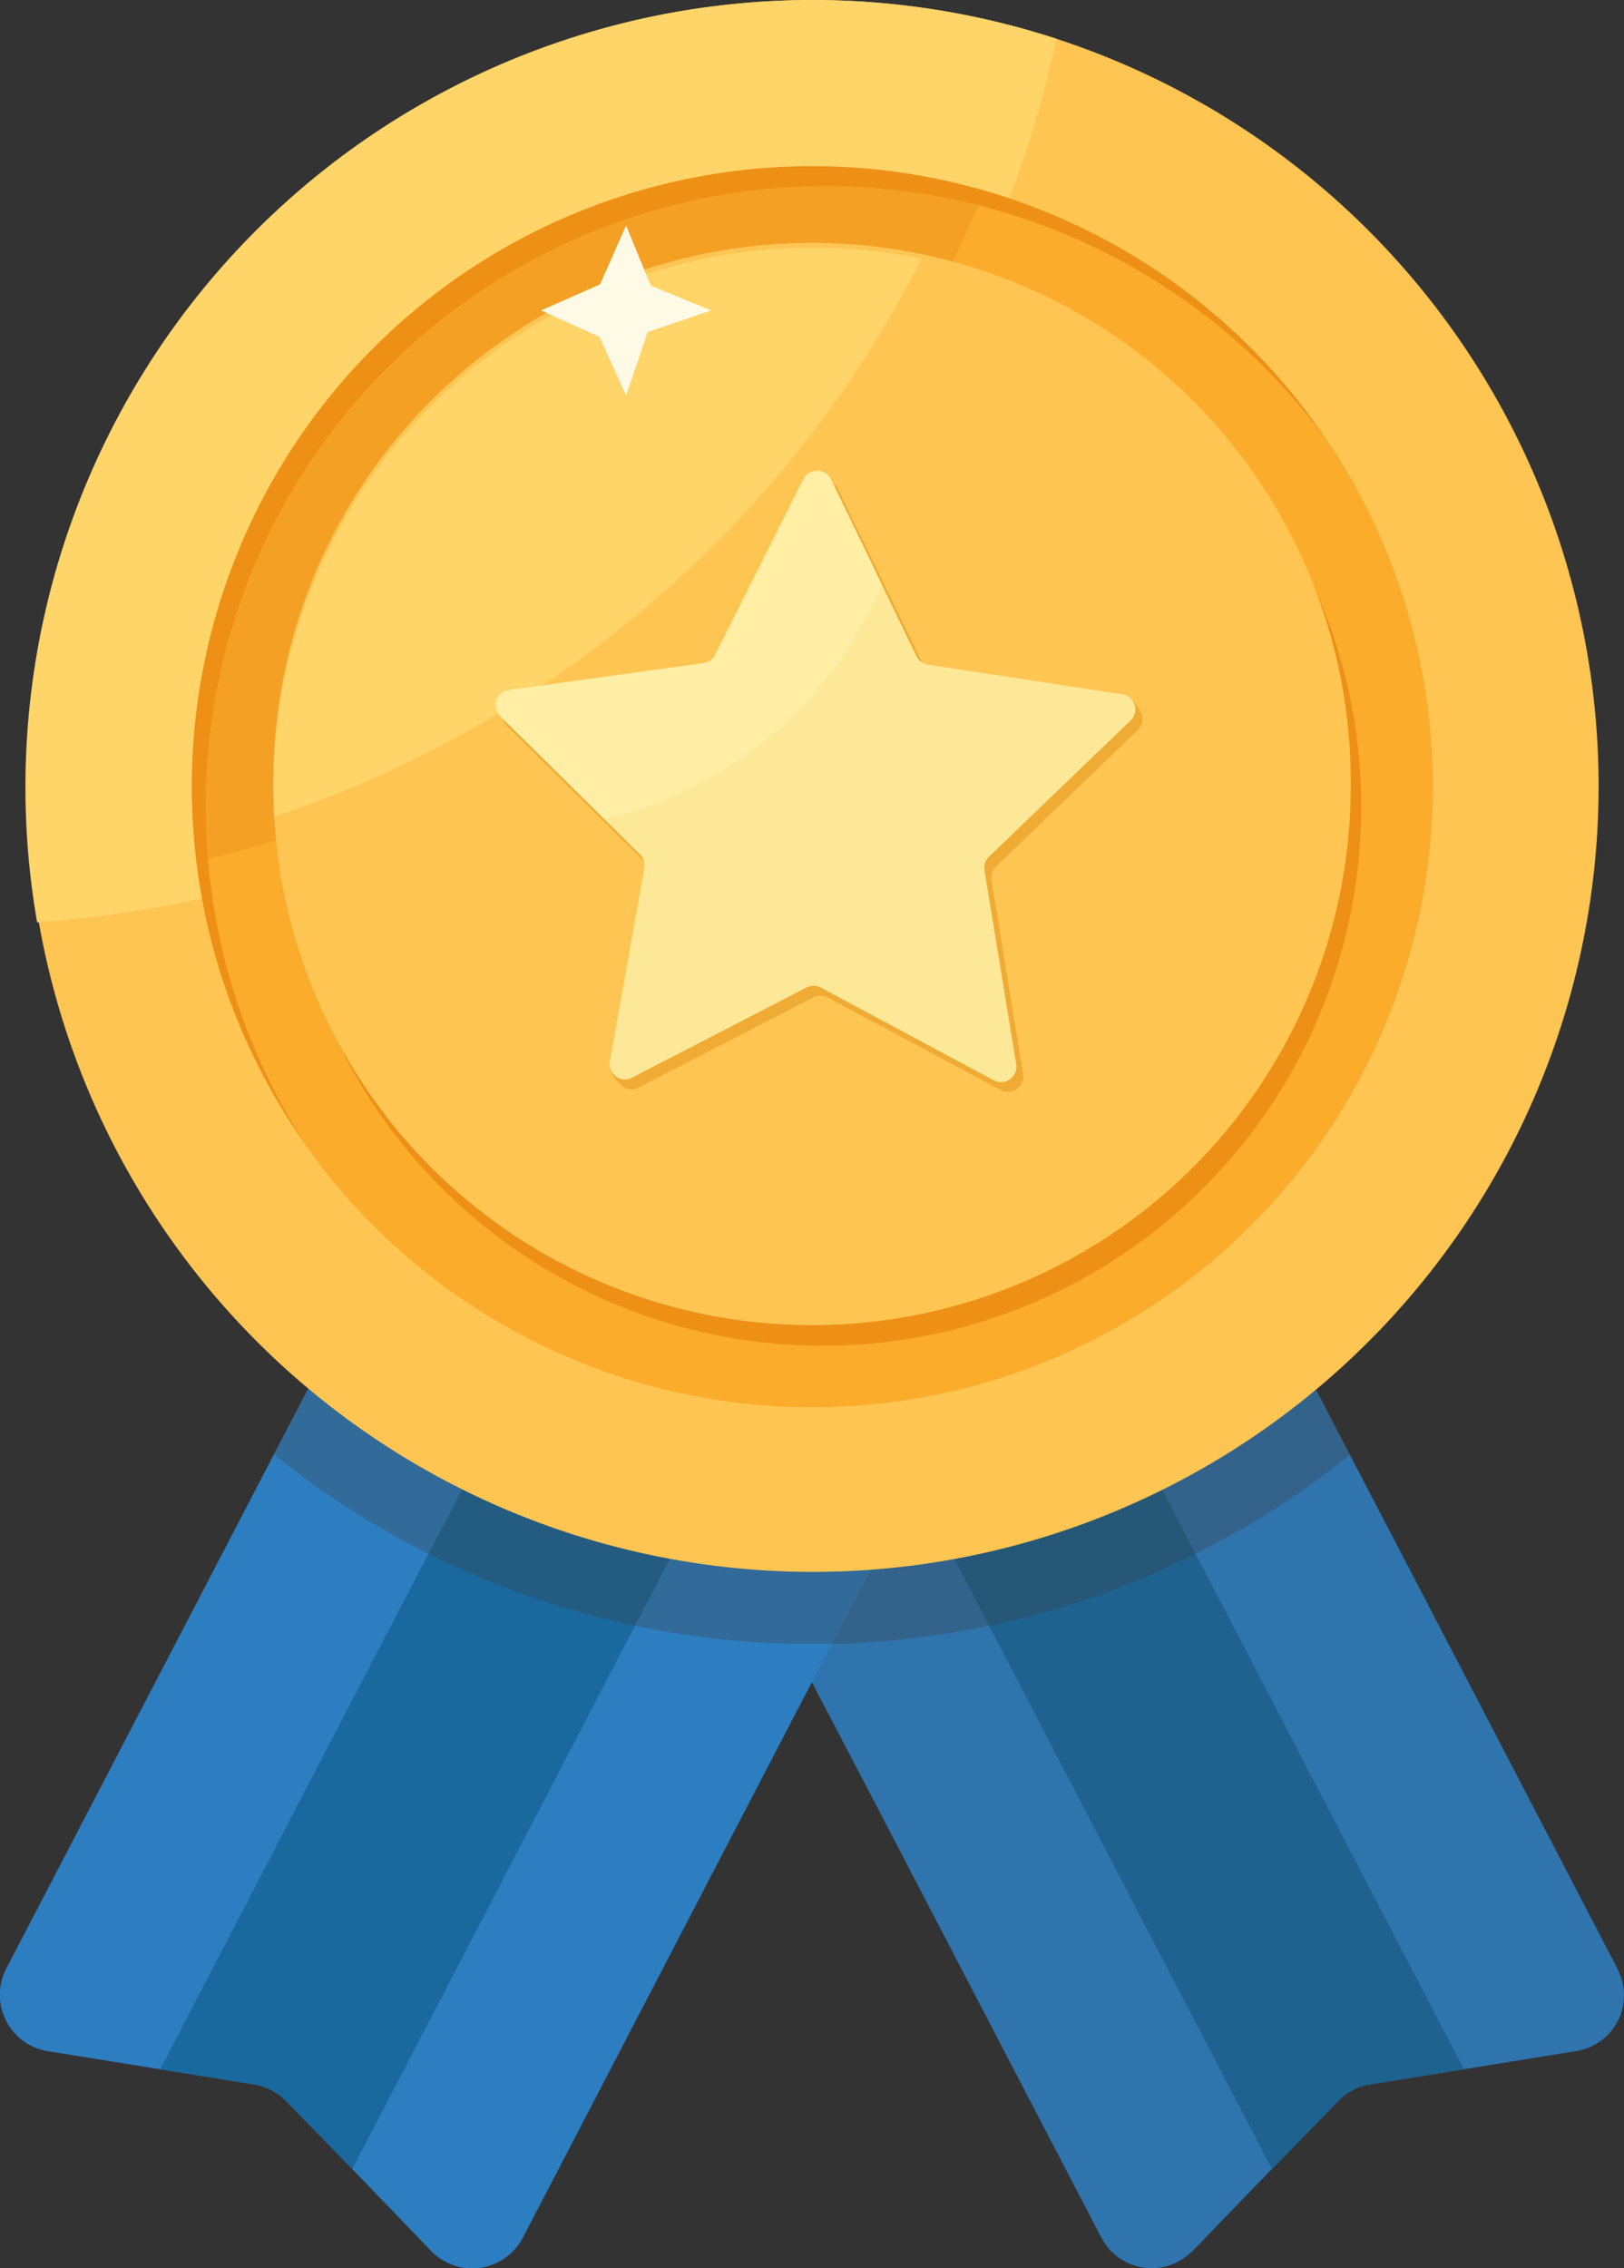 <svg xmlns="http://www.w3.org/2000/svg" viewBox="0 0 358.14 500.16"><rect x="0" y="0" width="358.14" height="500.16" fill="#333333" stroke="none"/><defs><style>.cls-1{fill:#2d7ec1;}.cls-2{fill:#19699e;}.cls-3,.cls-4{fill:#3d3d3d;}.cls-3{opacity:0.15;}.cls-4{opacity:0.3;}.cls-5{fill:#ffc552;}.cls-6{fill:#ffd469;}.cls-7{fill:#ed9015;}.cls-8{fill:#fcac2b;}.cls-9{fill:#f4a025;}.cls-10{fill:#efab33;}.cls-11{fill:#fce897;}.cls-12{fill:#ffeea4;}.cls-13{fill:#fffae6;}</style></defs><title>Asset 1</title><g id="Layer_2" data-name="Layer 2"><g id="Layer_1-2" data-name="Layer 1"><path class="cls-1" d="M353.72,449.48a12.83,12.83,0,0,1-6.18,2.8l-24.7,4h0l-20.73,3.33a12.43,12.43,0,0,0-7,3.68l-14.6,14.93v0L263,496.35h-.05a12.53,12.53,0,0,1-18-.05,12.92,12.92,0,0,1-2.07-2.9L193,397.62,179.08,371l-4.4-8.41-12.61-24.26a10.46,10.46,0,0,1-.63-1.4,6.42,6.42,0,0,1-.53-1.74,12.76,12.76,0,0,1,3.62-11.79,10.94,10.94,0,0,1,2.85-2L179,315.23h.05L192,308.46h.05l42.33-22,24.64-12.86c.49-.24.92-.43,1.4-.63a12.44,12.44,0,0,1,7.59-.33,15.53,15.53,0,0,1,2.66,1.06,12.48,12.48,0,0,1,3.14,2.37,9.62,9.62,0,0,1,2.08,2.85l21.79,41.85v0l16.05,30.78,42.91,82.44c.24.48.43,1,.63,1.45A12.43,12.43,0,0,1,353.72,449.48Z"/><path class="cls-2" d="M322.83,456.29l-20.73,3.33a12.73,12.73,0,0,0-7,3.68l-14.59,15L222.89,367.65l-30.82-59.17,42.32-22,42,80.58Z"/><path class="cls-3" d="M353.72,449.48a12.83,12.83,0,0,1-6.18,2.8l-24.7,4h0l-20.73,3.33a12.43,12.43,0,0,0-7,3.68H295l-14.55,14.93,0,0-17.49,18.07a12.53,12.53,0,0,1-18-.05,10.81,10.81,0,0,1-2.12-2.9L192.9,397.62,179,371V371l-4.35-8.41h-.05L162,338.28a6.88,6.88,0,0,1-.58-1.4,6.42,6.42,0,0,1-.53-1.74,12.45,12.45,0,0,1,3.62-11.79,10.94,10.94,0,0,1,2.85-2L179,315.23h.05L192,308.46h.05l42.23-22L259,273.62a8.54,8.54,0,0,1,1.49-.63,12.44,12.44,0,0,1,7.59-.33,15.53,15.53,0,0,1,2.66,1.06,12.75,12.75,0,0,1,5.22,5.22l21.79,41.85v0l16,30.78,43,82.44c.24.48.43,1,.63,1.45A12.62,12.62,0,0,1,353.72,449.48Z"/><path class="cls-1" d="M196.09,338.28l-12.62,24.26L179.08,371,179,371l-13.68,26.29-50,96.11a12.61,12.61,0,0,1-20.2,3L77.69,478.28l-14.59-15A12.76,12.76,0,0,0,56,459.62l-20.68-3.33-24.79-4a12.58,12.58,0,0,1-9.14-18.22l43.4-83.36,15.61-30L82.18,279a12.58,12.58,0,0,1,17-5.37l24.64,12.86,42.29,22v.05L179,315.23h.05l11.64,6.09A12.59,12.59,0,0,1,196.09,338.28Z"/><path class="cls-2" d="M166.08,308.46v.05l-26.05,50-4,7.68L77.69,478.28l-14.59-15A12.76,12.76,0,0,0,56,459.62l-20.68-3.33,46.39-89.16,12.76-24.45,29.28-56.2v-.05Z"/><path class="cls-4" d="M297.71,320.79v0a188.51,188.51,0,0,1-34.07,21.84,185.24,185.24,0,0,1-45.47,15.85,190.06,190.06,0,0,1-34.7,4c-1.45,0-2.94,0-4.39,0s-3,0-4.4,0h-.05a189.48,189.48,0,0,1-34.6-4,188.35,188.35,0,0,1-79.59-37.74L82.18,279a12.58,12.58,0,0,1,17-5.37l24.64,12.86v-.05l42.29,22v.05L179,315.23h.05L192,308.46h.05l42.23-22L259,273.62a8.54,8.54,0,0,1,1.49-.63,12.44,12.44,0,0,1,7.59-.33,15.53,15.53,0,0,1,2.66,1.06,12.48,12.48,0,0,1,3.14,2.37,9.62,9.62,0,0,1,2.08,2.85Z"/><path class="cls-5" d="M352.54,173.45A173.3,173.3,0,1,1,233,8.56,173.45,173.45,0,0,1,352.54,173.45Z"/><path class="cls-6" d="M233,8.56c-22.92,106.15-113.78,187-224.81,194.82A173.56,173.56,0,0,1,233,8.56Z"/><path class="cls-7" d="M315.92,173.45a136.81,136.81,0,1,1-23-75.92A136.85,136.85,0,0,1,315.92,173.45Z"/><path class="cls-8" d="M315.92,173.45A136.83,136.83,0,0,1,68.38,253.87a135.8,135.8,0,0,1-22.51-64.44c-.32-3.77-.48-7.62-.48-11.48A136.82,136.82,0,0,1,292.94,97.53,136.11,136.11,0,0,1,315.92,173.45Z"/><path class="cls-9" d="M215.81,45.26A248.57,248.57,0,0,1,45.87,189.43c-.32-3.77-.48-7.62-.48-11.48A137,137,0,0,1,215.81,45.26Z"/><circle class="cls-7" cx="181.39" cy="177.95" r="118.8" transform="translate(-21.55 330.86) rotate(-81.45)"/><path class="cls-5" d="M297.88,173.45a118.8,118.8,0,0,1-237.41,6.67c-.14-2.21-.2-4.42-.2-6.67a118.81,118.81,0,1,1,237.61,0Z"/><path class="cls-6" d="M203.28,57.1a248.62,248.62,0,0,1-142.81,123c-.14-2.21-.2-4.42-.2-6.67a118.94,118.94,0,0,1,143-116.35Z"/><path class="cls-10" d="M250.89,161a3.34,3.34,0,0,0,.65-4V157s-2.51-5.18-4.79-3.12a1.14,1.14,0,0,0-.44.94l-40.09-6.12a3.35,3.35,0,0,1-2.53-1.87l-18.9-39a3.38,3.38,0,0,0-6.07,0l-19.45,38.72a3.39,3.39,0,0,1-2.56,1.83l-42.92,5.93a3.39,3.39,0,0,0-1.92,5.76l30.81,30.46a3.37,3.37,0,0,1,.95,3l-7.18,40.15c-1.12.23-2.11.7-2,1.66.31,2.13,2.63,4,2.63,4h0a3.32,3.32,0,0,0,3.76.47l38.49-19.88a3.35,3.35,0,0,1,3.15,0l38.21,20.43a3.39,3.39,0,0,0,4.94-3.53l-7-42.75a3.39,3.39,0,0,1,1-3Z"/><path class="cls-11" d="M218.11,188.91a3.44,3.44,0,0,0-1,3l7,42.75a3.4,3.4,0,0,1-5,3.54L181,217.76a3.38,3.38,0,0,0-3.15,0l-38.48,19.88a3.38,3.38,0,0,1-4.89-3.59l7.62-42.65a3.39,3.39,0,0,0-1-3l-7.8-7.73h0l-23-22.73a3.39,3.39,0,0,1,1.92-5.76l42.93-5.93a3.42,3.42,0,0,0,2.55-1.83l19.45-38.72a3.39,3.39,0,0,1,6.07,0l11.24,23.19,7.66,15.81a3.43,3.43,0,0,0,2.53,1.87l42.83,6.53a3.38,3.38,0,0,1,1.84,5.79Z"/><path class="cls-12" d="M194.49,128.9a87.78,87.78,0,0,1-61.15,51.74h0l-23-22.73a3.39,3.39,0,0,1,1.92-5.76l42.93-5.93a3.42,3.42,0,0,0,2.55-1.83l19.45-38.72a3.39,3.39,0,0,1,6.07,0Z"/><polygon class="cls-13" points="138.07 87.19 132.22 74.29 119.33 68.45 132.33 62.71 138.07 49.71 143.51 63 156.81 68.45 142.84 73.22 138.07 87.19"/></g></g></svg>